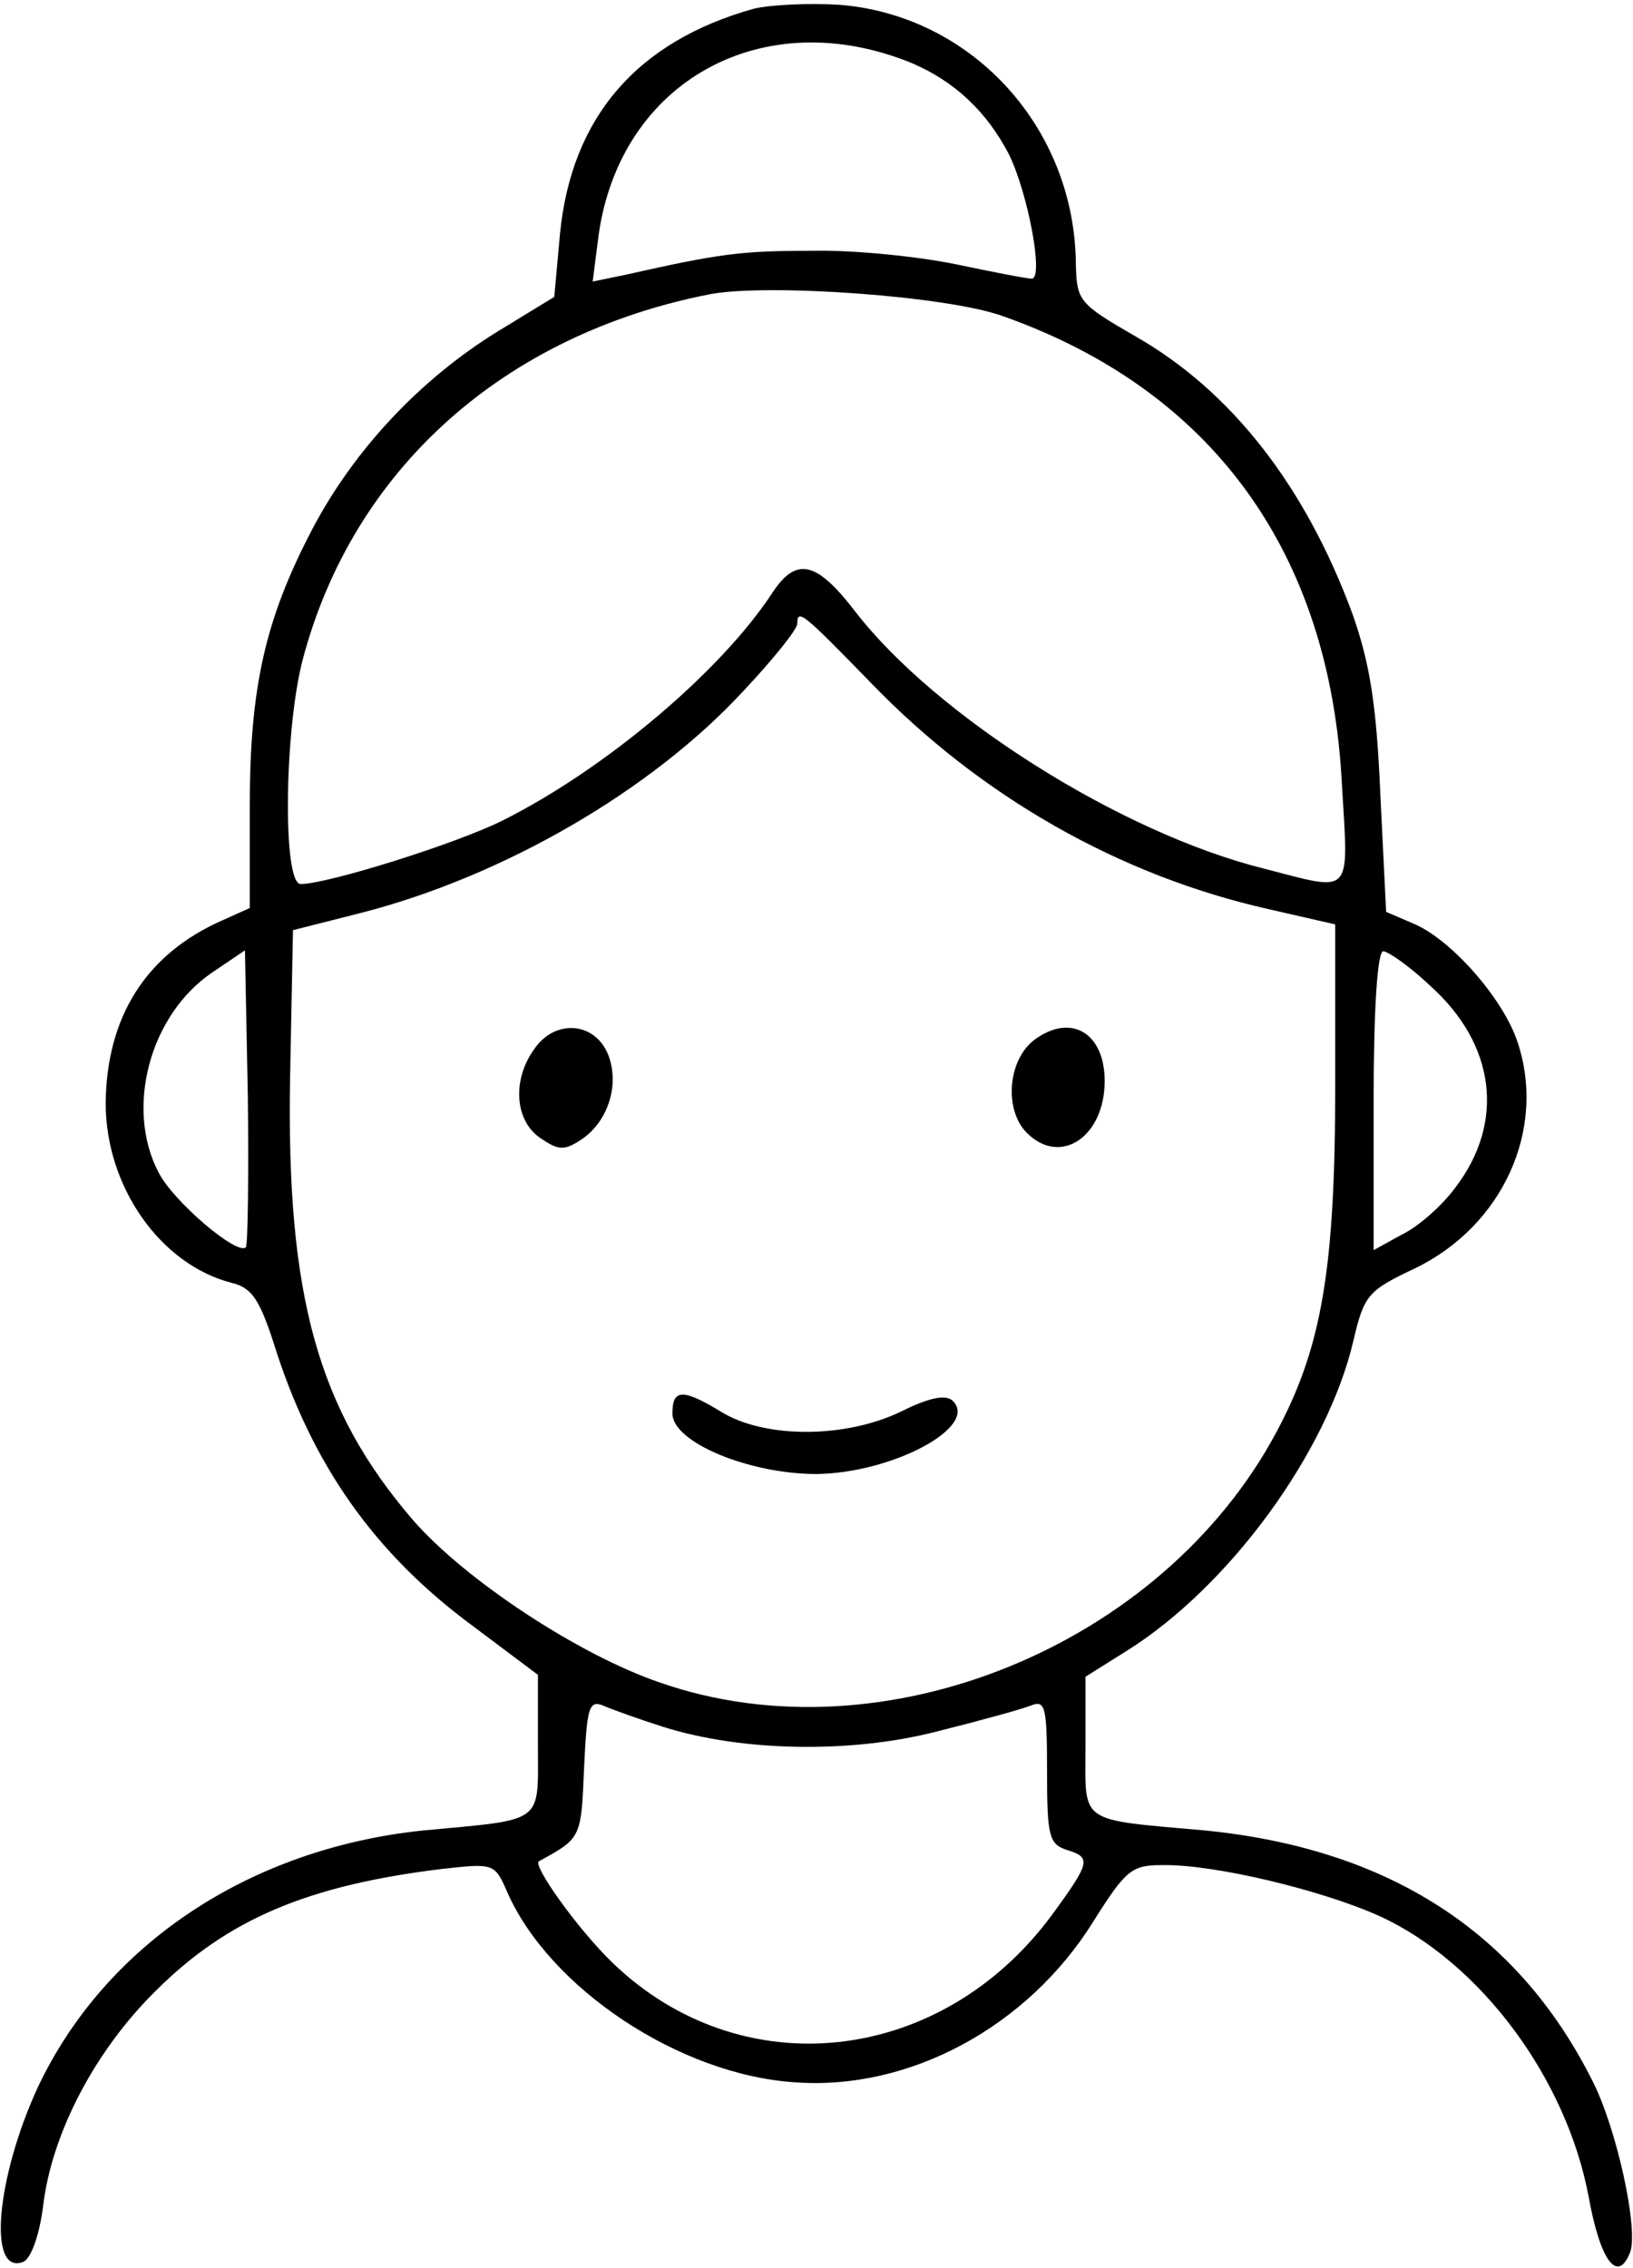 <?xml version="1.0" standalone="no"?>
<!DOCTYPE svg PUBLIC "-//W3C//DTD SVG 20010904//EN"
 "http://www.w3.org/TR/2001/REC-SVG-20010904/DTD/svg10.dtd">
<svg version="1.0" xmlns="http://www.w3.org/2000/svg"
 width="170pt" height="236pt" viewBox="0 0 170 236"
 preserveAspectRatio="xMidYMid meet">
<g transform="translate(0,236) scale(0.1,-0.1)"
fill="#000000" stroke="none">
<path d="M785 2351 c-122 -34 -190 -113 -202 -234 l-6 -66 -59 -36 c-81 -50
-149 -123 -192 -204 -50 -95 -66 -166 -66 -291 l0 -105 -29 -13 c-79 -35 -120
-100 -121 -190 0 -87 57 -168 131 -187 21 -5 29 -17 44 -63 39 -125 104 -218
207 -294 l68 -51 0 -73 c0 -83 8 -77 -120 -89 -181 -19 -331 -119 -401 -268
-43 -94 -52 -195 -15 -181 8 3 17 27 21 59 9 75 54 161 117 223 75 75 159 110
298 127 54 6 55 6 68 -24 44 -100 179 -190 299 -198 120 -9 243 58 311 167 34
54 40 59 72 59 54 1 166 -26 226 -53 105 -48 195 -169 218 -293 12 -66 30 -90
43 -57 9 24 -14 129 -39 178 -78 156 -213 242 -403 261 -134 12 -125 6 -125
88 l0 72 43 27 c107 67 209 207 236 323 11 47 15 52 64 75 91 44 137 144 107
235 -15 46 -70 108 -109 124 l-28 12 -6 122 c-4 94 -11 137 -29 188 -49 133
-126 232 -226 289 -59 34 -61 37 -62 75 -1 142 -108 259 -246 270 -32 2 -72 0
-89 -4z m165 -57 c44 -19 77 -50 100 -94 20 -40 37 -130 24 -130 -5 0 -41 7
-79 15 -39 8 -106 15 -150 14 -74 0 -96 -3 -194 -25 l-34 -7 6 47 c22 162 172
244 327 180z m94 -263 c218 -77 341 -246 353 -488 7 -117 12 -111 -81 -87
-149 37 -342 159 -426 268 -40 52 -61 57 -86 19 -53 -81 -173 -183 -281 -237
-48 -24 -182 -66 -210 -66 -19 0 -17 160 2 233 52 198 209 339 425 381 61 11
246 -2 304 -23z m-137 -382 c114 -118 258 -200 413 -235 l70 -16 0 -167 c0
-192 -14 -273 -61 -361 -119 -223 -410 -342 -642 -261 -85 29 -203 107 -257
169 -99 115 -132 233 -128 461 l3 153 71 18 c148 38 302 127 398 231 31 33 56
64 56 70 0 16 6 11 77 -62z m-651 -587 c-9 -9 -76 48 -91 78 -35 67 -9 164 56
208 l34 23 3 -152 c1 -83 0 -154 -2 -157z m1233 272 c68 -61 78 -142 26 -210
-14 -19 -39 -41 -56 -49 l-29 -16 0 156 c0 96 4 155 10 155 5 0 28 -16 49 -36z
m-799 -771 c82 -26 196 -28 285 -5 44 11 88 23 98 27 15 6 17 0 17 -68 0 -67
2 -76 20 -82 26 -8 26 -12 -15 -68 -116 -157 -324 -179 -458 -49 -36 35 -83
101 -76 105 44 24 44 24 47 96 3 64 5 72 20 66 9 -4 37 -14 62 -22z"/>
<path d="M556 1268 c-23 -32 -20 -74 6 -92 19 -13 25 -14 43 -2 29 19 41 60
27 91 -15 32 -55 34 -76 3z"/>
<path d="M1077 1278 c-28 -21 -32 -73 -8 -97 35 -35 81 -4 81 54 0 50 -35 71
-73 43z"/>
<path d="M700 889 c0 -30 80 -63 150 -63 79 1 169 49 142 76 -7 7 -24 4 -54
-11 -58 -28 -141 -28 -186 -1 -41 25 -52 25 -52 -1z"/>
</g>
</svg>
